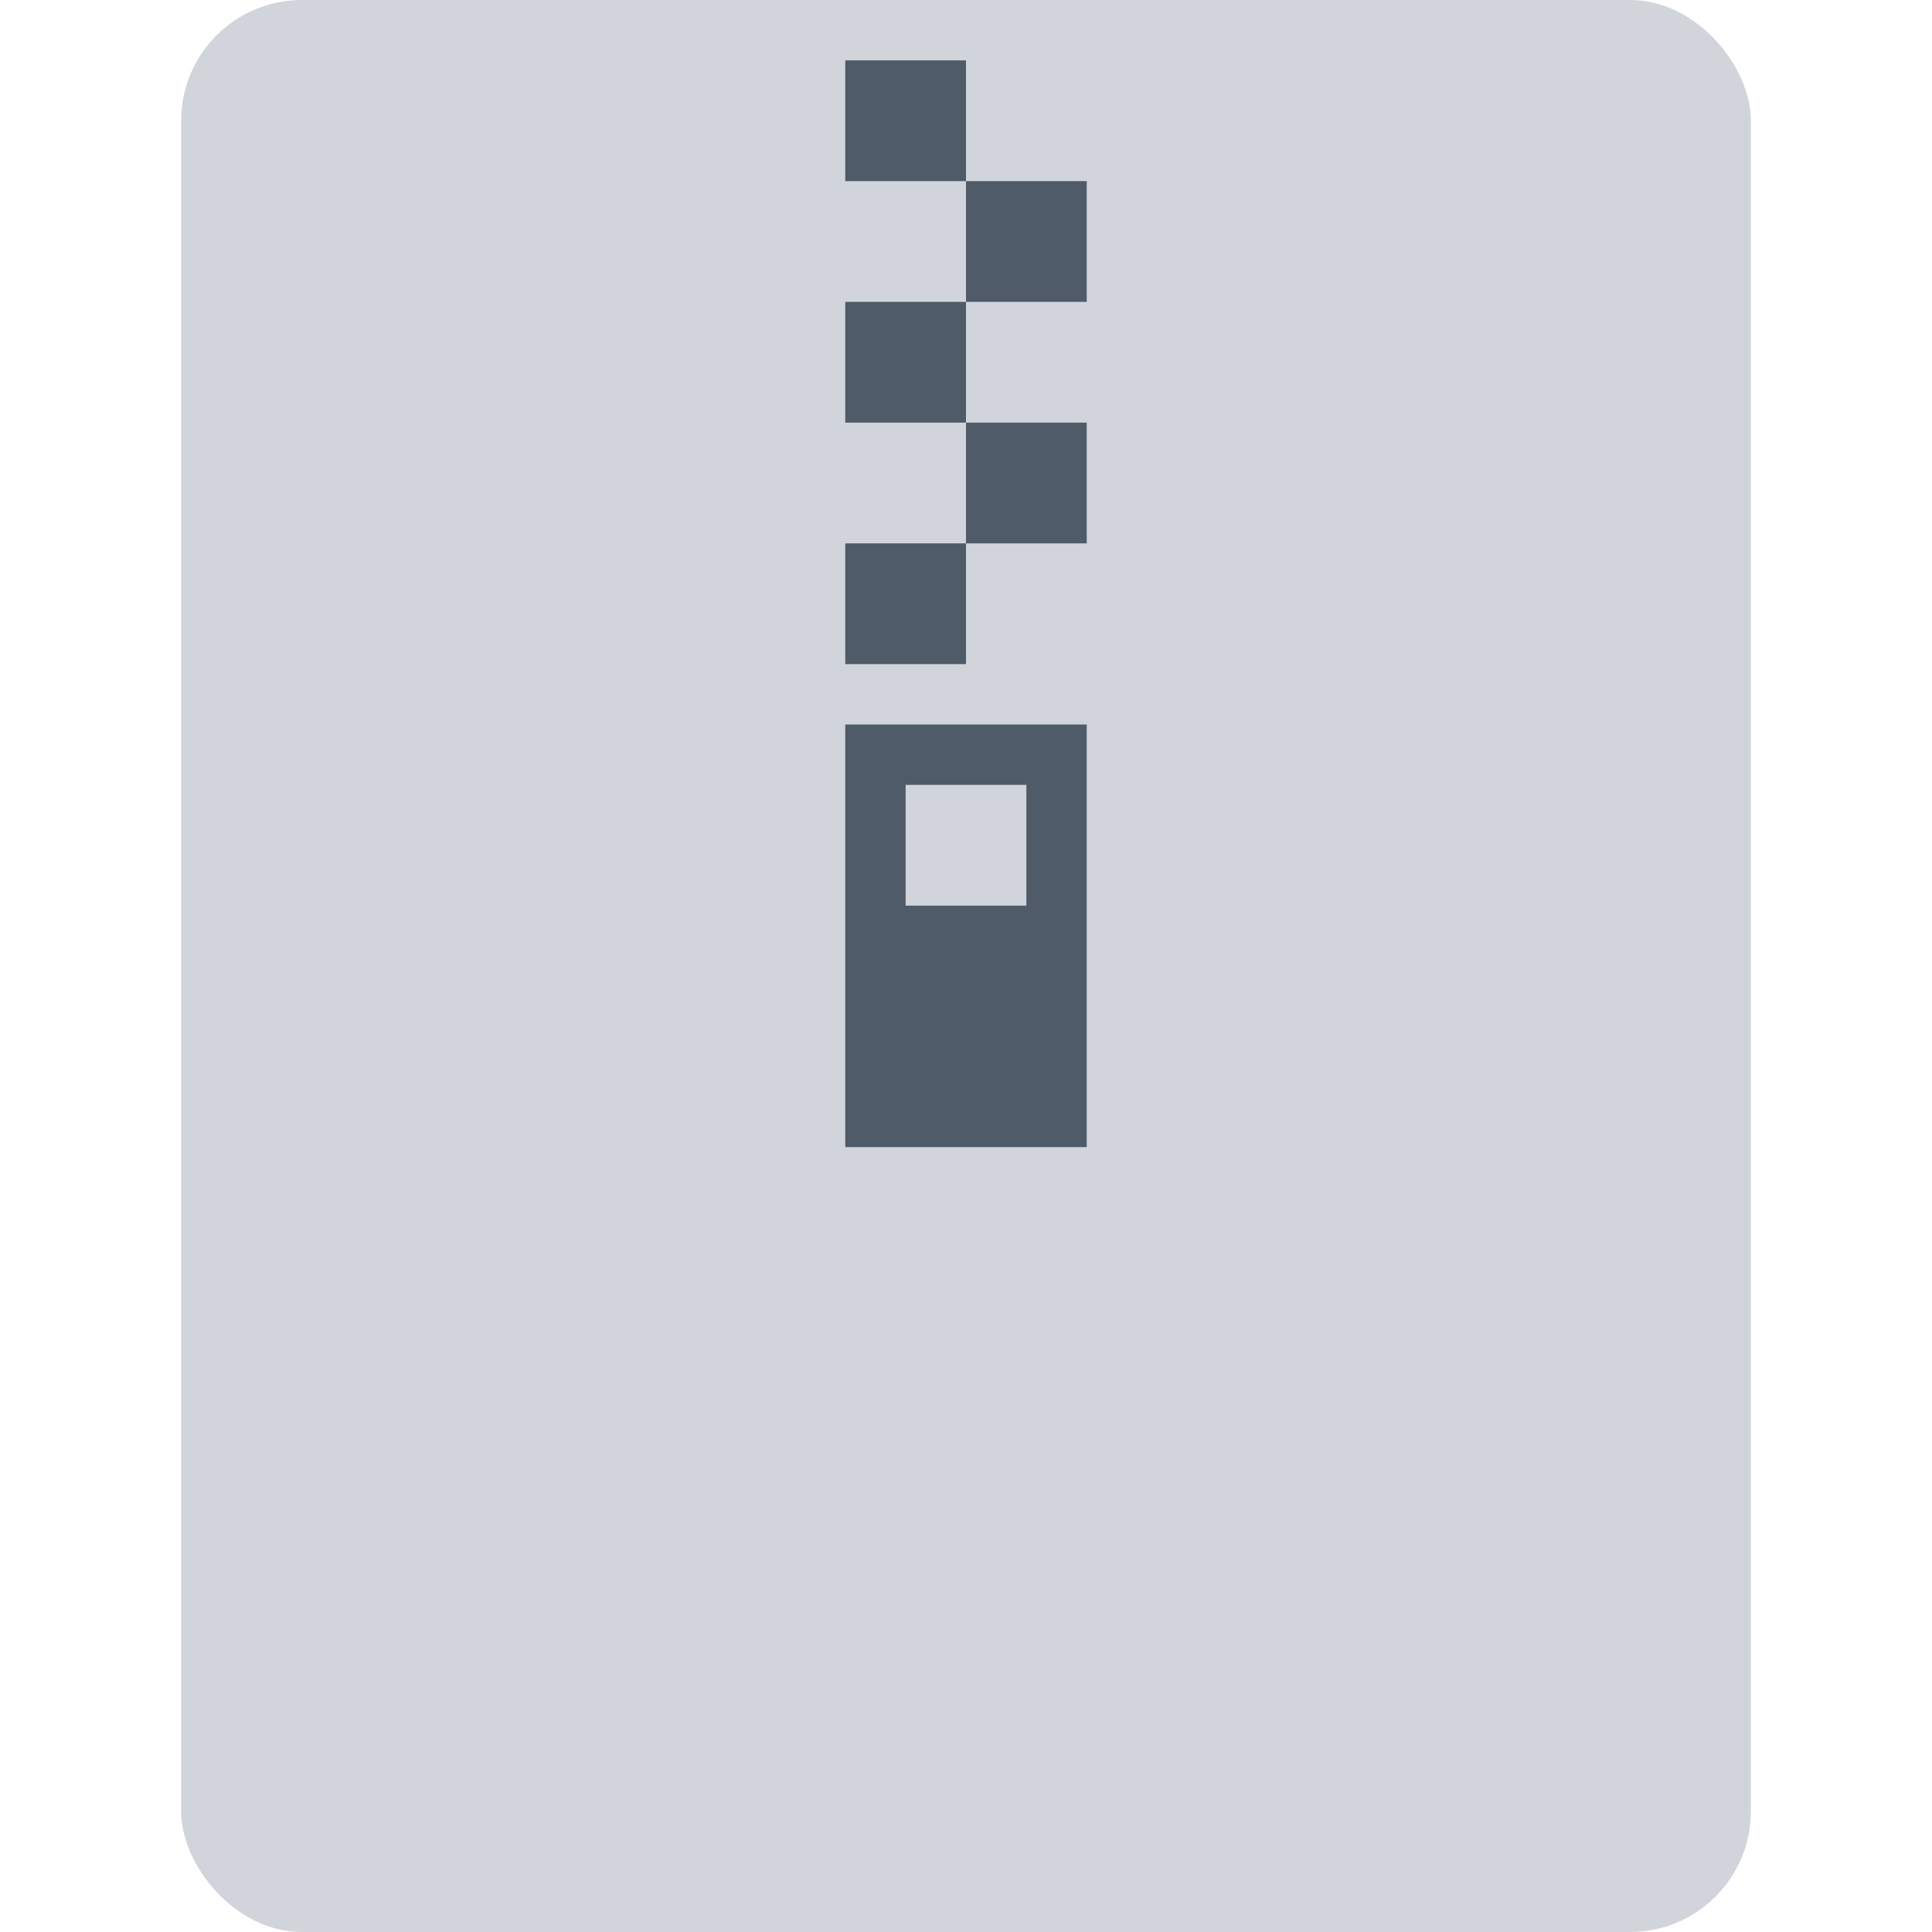 <svg xmlns="http://www.w3.org/2000/svg" width="32" height="32"><g fill="none" fill-rule="evenodd" transform="translate(3)"><rect width="26" height="32" fill="#D1D5DB" rx="2"/><path fill="#4F5B69" d="M11 1h2v2h-2V1zm0 4h2v2h-2V5zm0 4h2v2h-2V9zm2-6h2v2h-2V3zm0 4h2v2h-2V7zm-2 5h4v7h-4v-7zm1 1h2v2h-2v-2z"/></g></svg>
